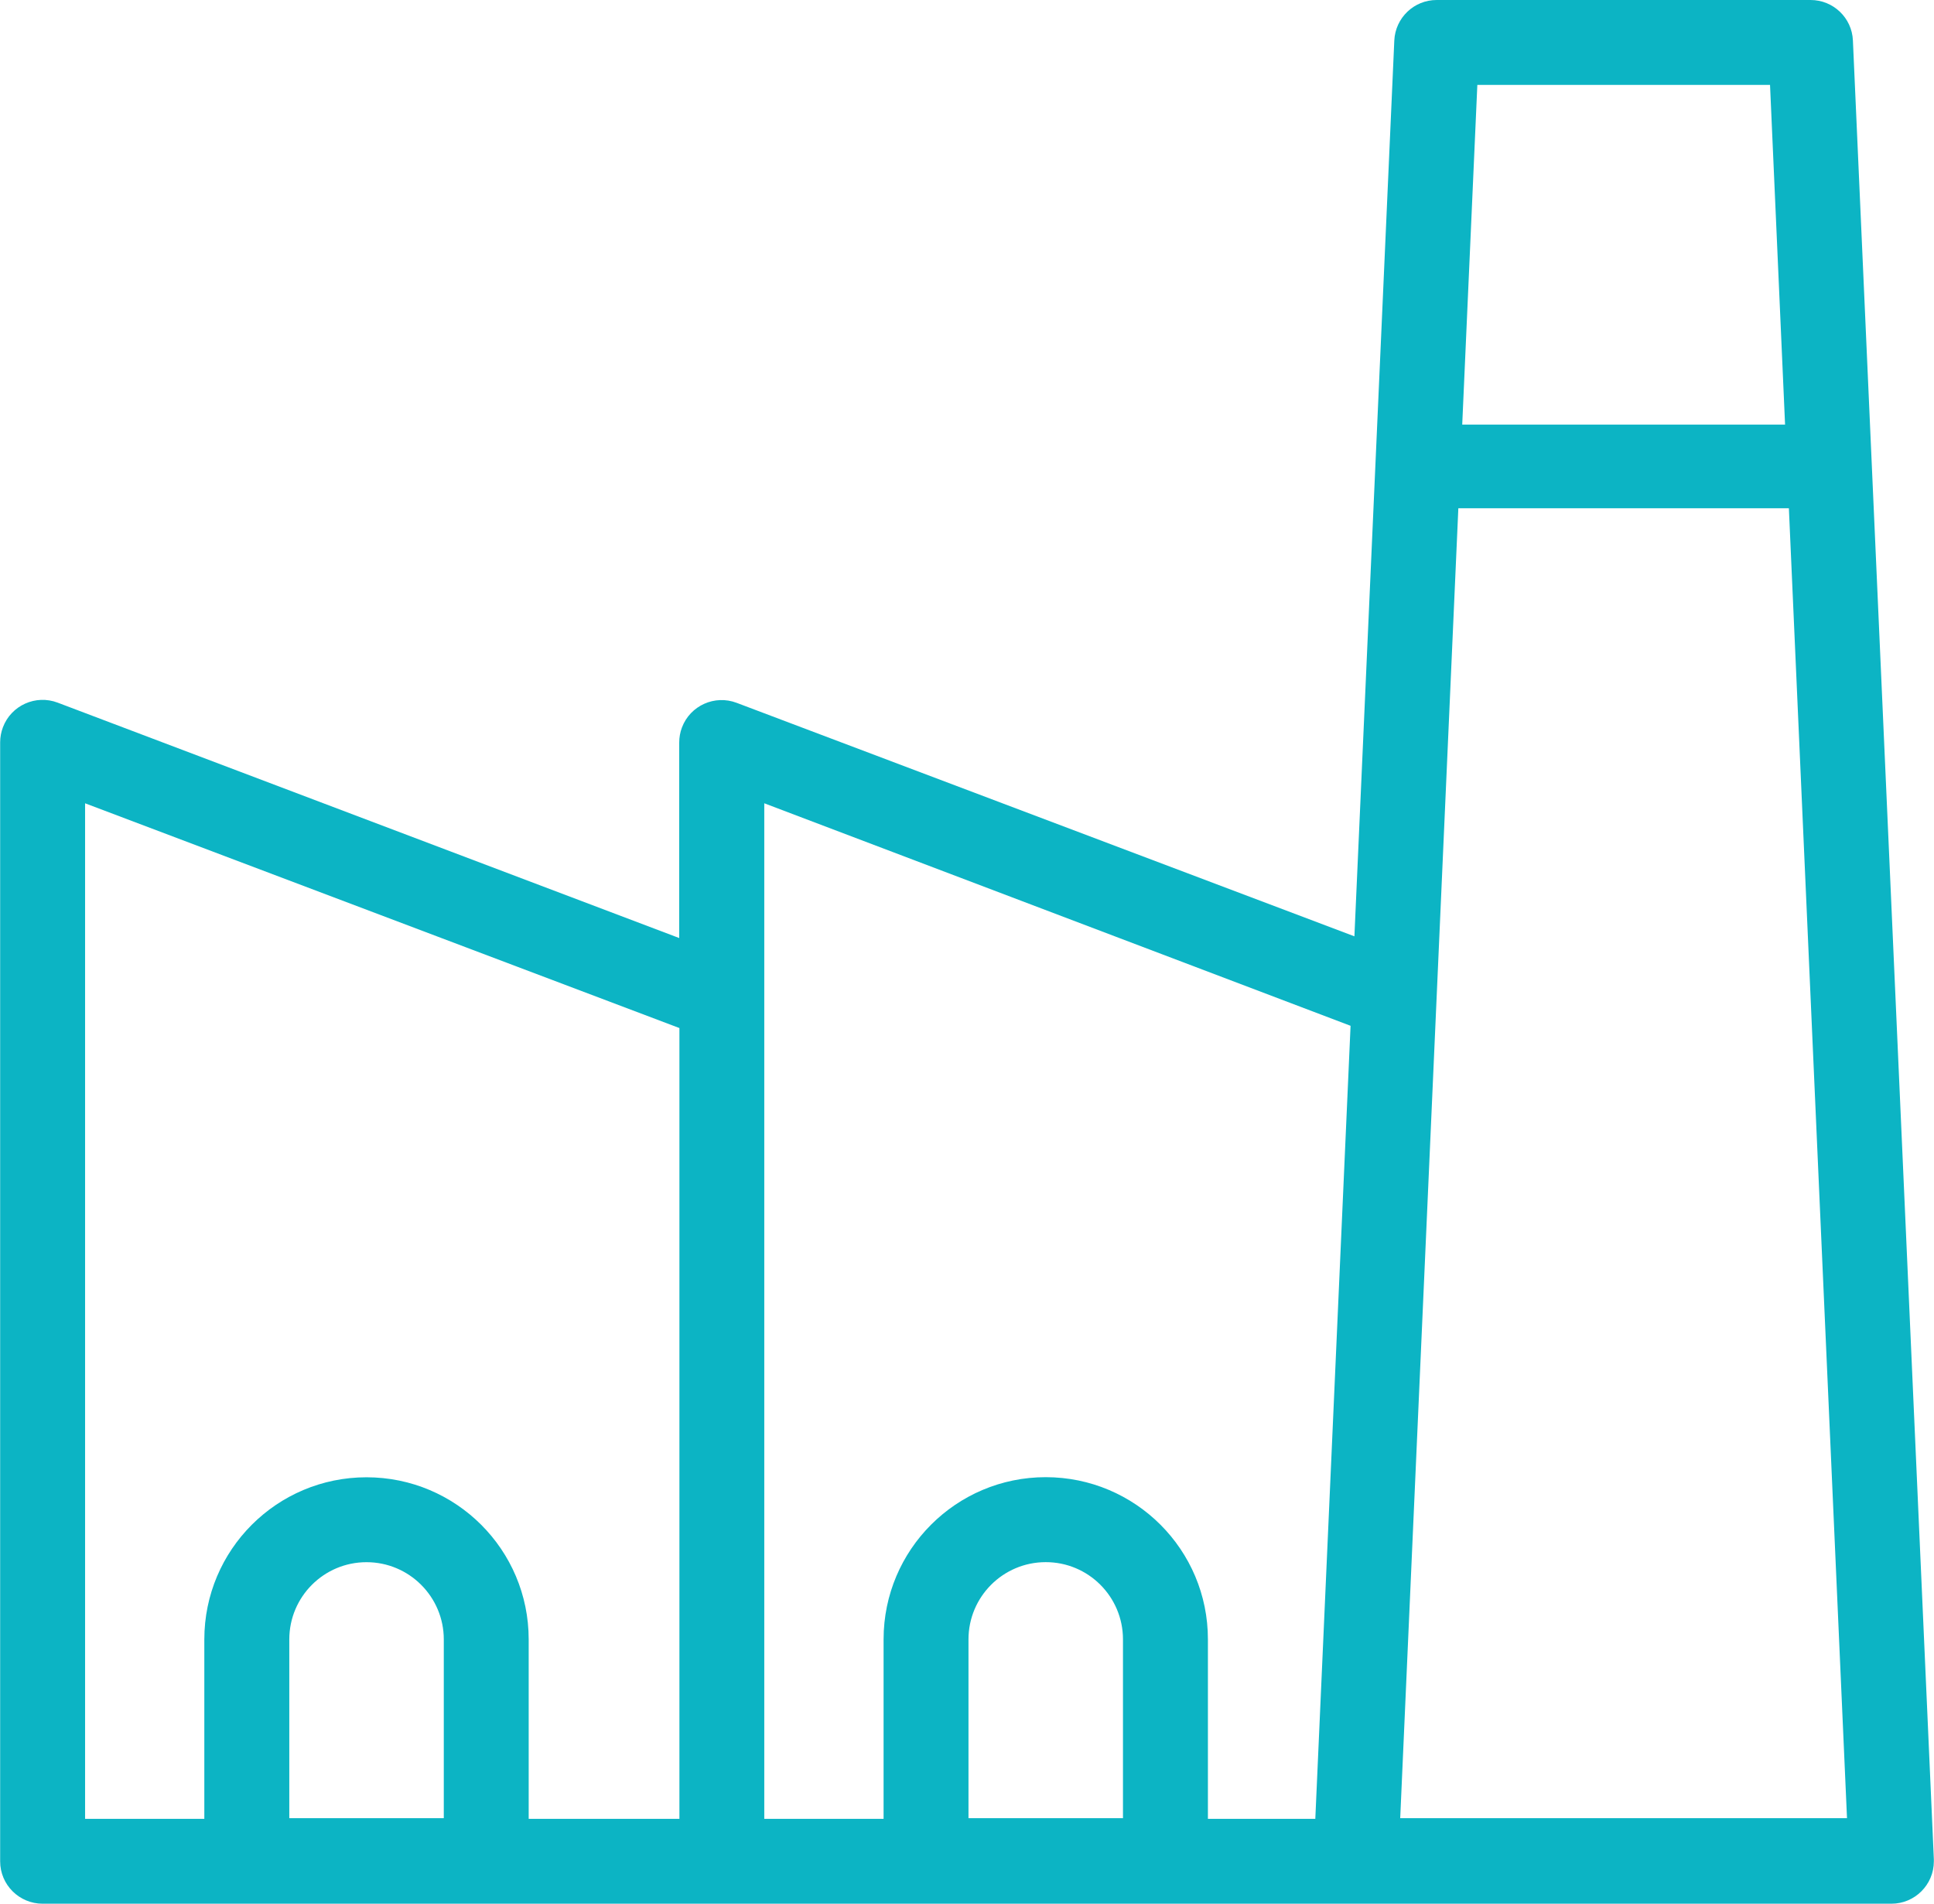 <svg xmlns="http://www.w3.org/2000/svg" xmlns:xlink="http://www.w3.org/1999/xlink" version="1.1" id="Layer_1" x="0px" y="0px" width="50.8px" height="50px" viewBox="0 0 50.8 50" style="enable-background:new 0 0 50.8 50;" xml:space="preserve"><path style="fill:#0CB4C4;" d="M50.796,48.835L48.67,1.064C48.646,0.469,48.153-0.001,47.557,0h-9.819 c-0.597-0.001-1.087,0.469-1.114,1.064l-1.048,23.528l-16.225-6.132c-0.575-0.219-1.22,0.07-1.438,0.646 c-0.048,0.128-0.072,0.261-0.072,0.397v5.134L1.516,18.455c-0.576-0.22-1.222,0.071-1.439,0.646 c-0.048,0.127-0.073,0.262-0.073,0.396v29.388C0.003,49.502,0.504,50,1.12,50H49.68c0.615,0.001,1.116-0.498,1.116-1.113 C50.796,48.87,50.796,48.853,50.796,48.835z M2.235,21.098l15.611,5.903v20.77h-3.959v-4.712c0-2.354-1.908-4.259-4.26-4.259 c-2.353,0-4.26,1.905-4.26,4.259l0,0v4.712H2.235V21.098z M11.658,47.754H7.599v-4.695c0-1.12,0.907-2.029,2.028-2.029 s2.03,0.909,2.03,2.029V47.754z M46.493,2.23l0.395,8.921h-8.48l0.397-8.921H46.493z M20.076,21.098l15.399,5.844l-0.926,20.829 h-2.821v-4.712c0.002-2.354-1.905-4.26-4.259-4.262c-2.352,0-4.259,1.906-4.26,4.258c0,0.003,0,0.003,0,0.004v4.712h-3.134V21.098z M29.498,47.754h-4.059v-4.695c0-1.12,0.907-2.029,2.027-2.03c1.122-0.002,2.031,0.908,2.031,2.028c0,0.001,0,0.001,0,0.002V47.754z M37.051,47.754h-0.272l1.527-34.405h8.682l1.527,34.405H37.051z"></path></svg>